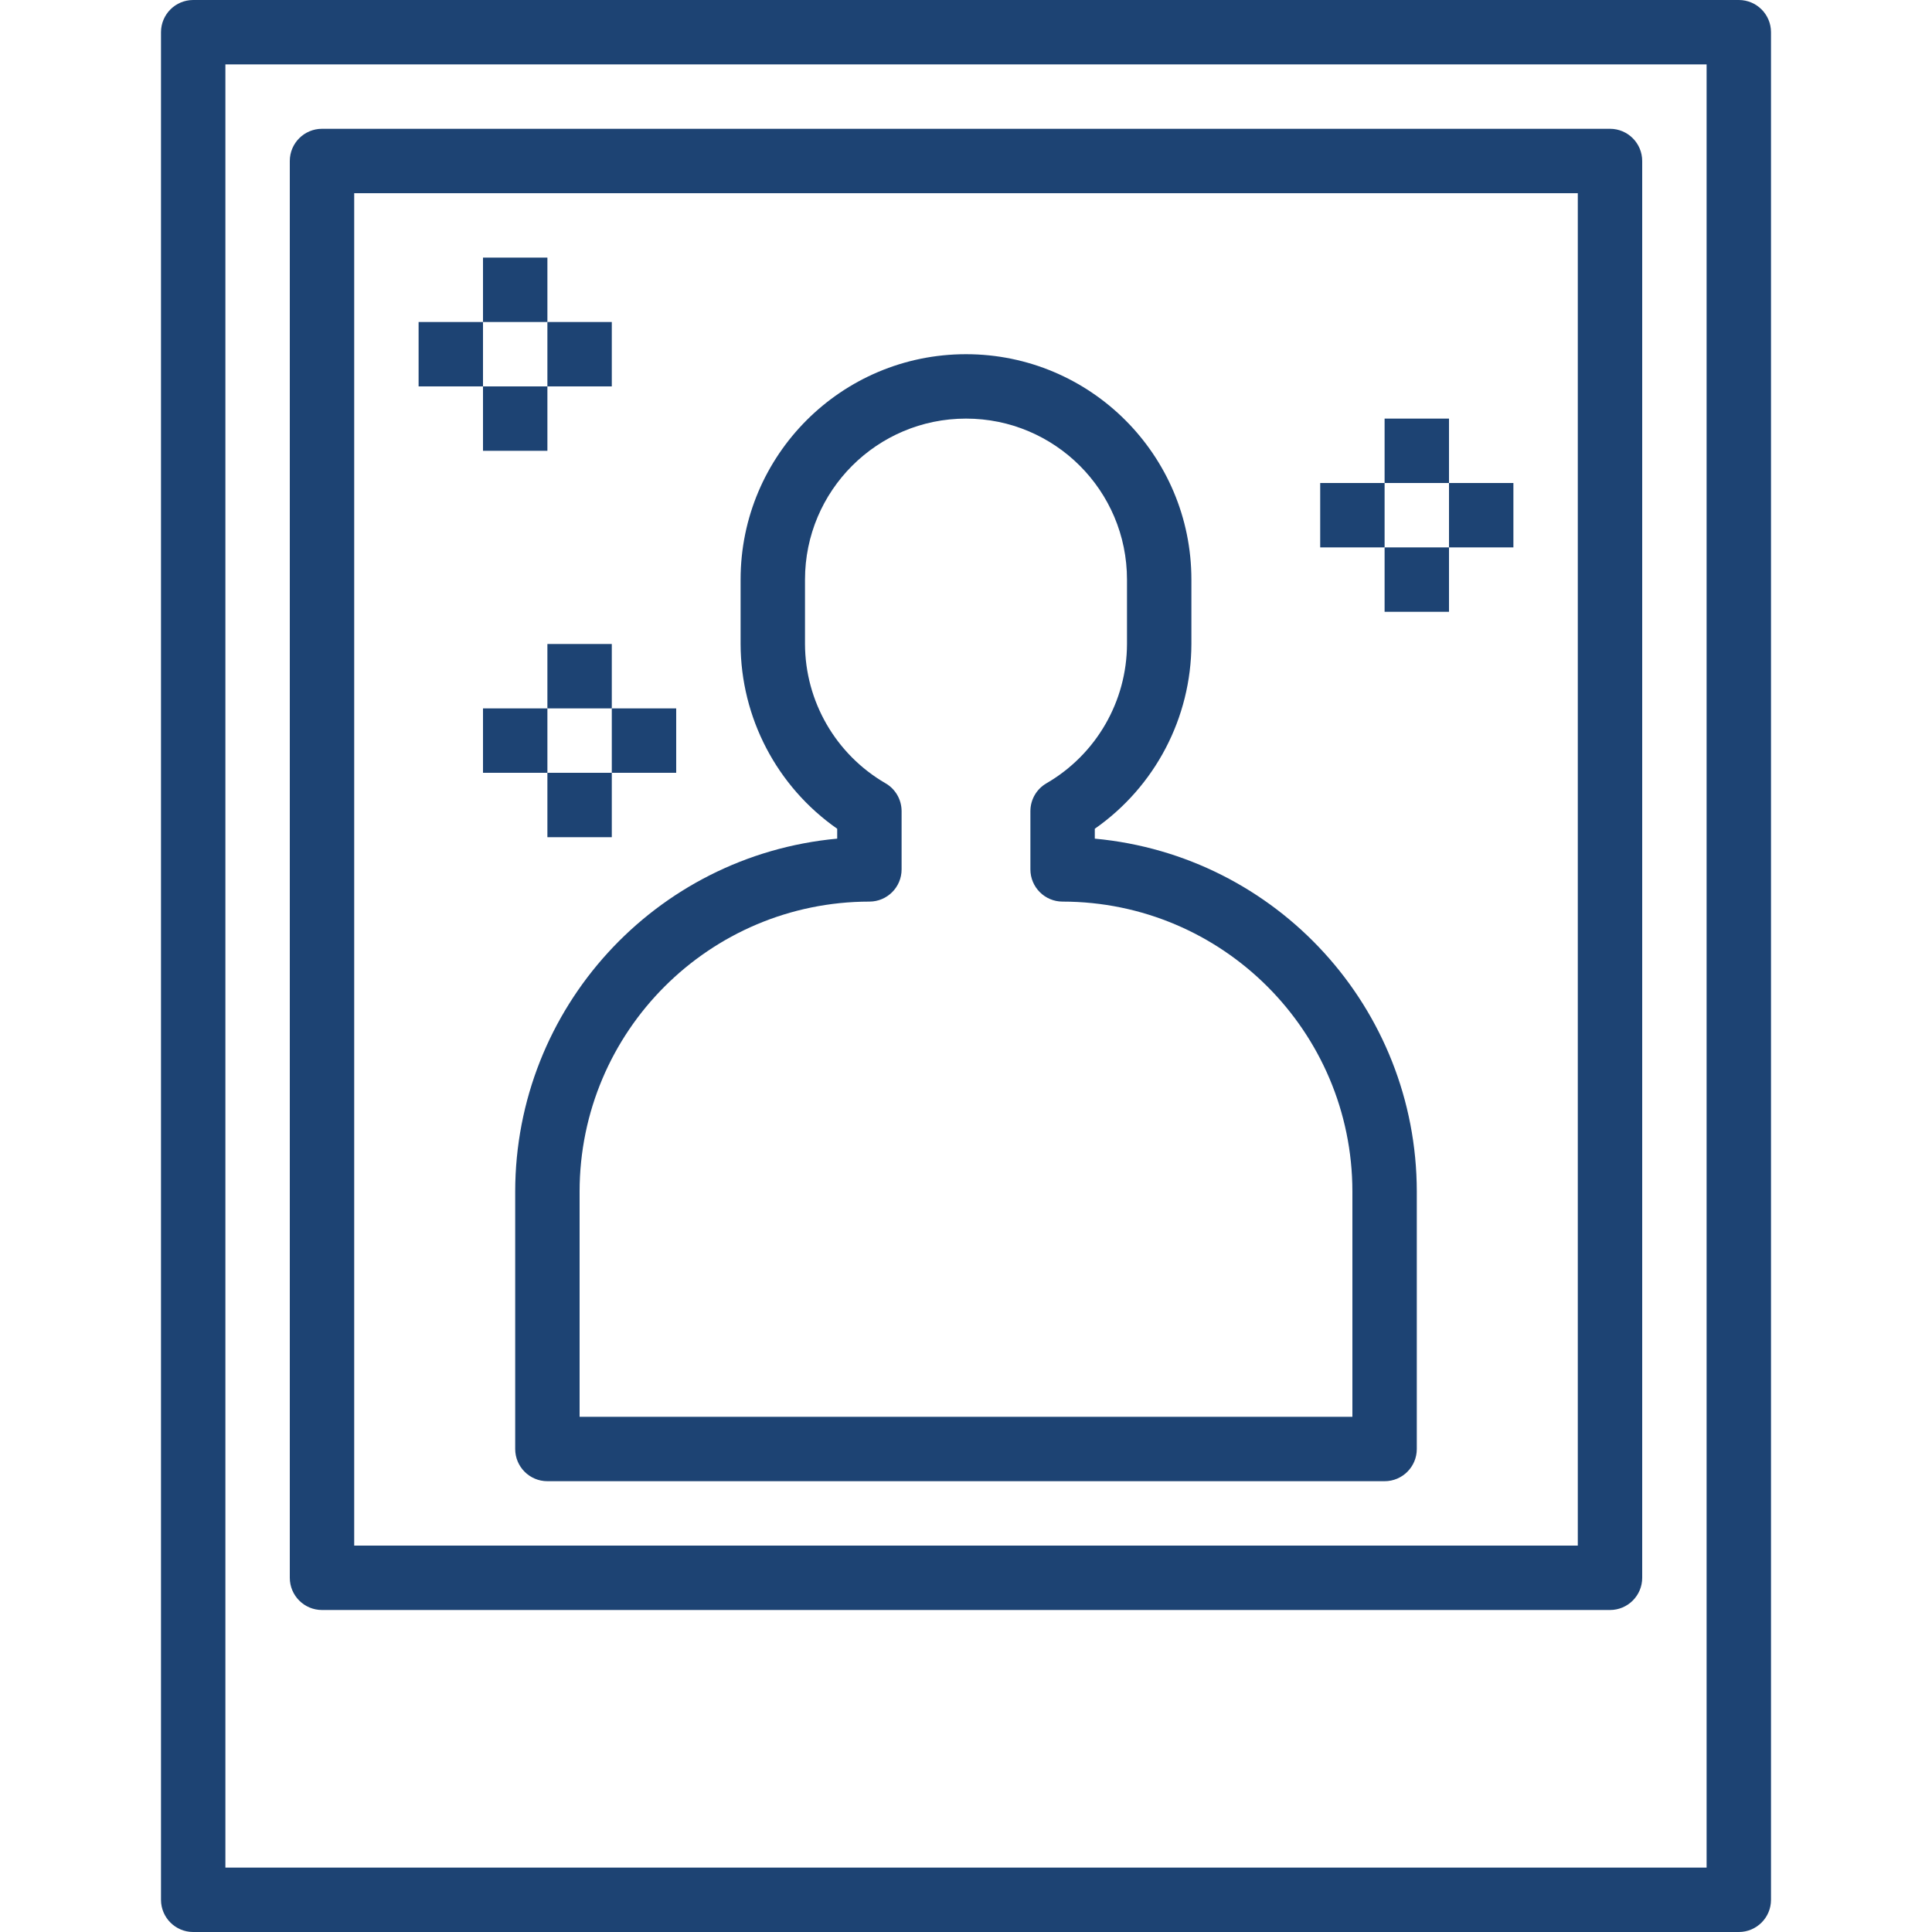 <?xml version="1.0"?>
<svg xmlns="http://www.w3.org/2000/svg" height="512px" viewBox="-40 0 480 480" width="512px"><path d="m392 0h-384c-4.418 0-8 3.582-8 8v464c0 4.418 3.582 8 8 8h384c4.418 0 8-3.582 8-8v-464c0-4.418-3.582-8-8-8zm-8 464h-368v-448h368zm0 0" fill="#1d4373"/><path d="m40 400h320c4.418 0 8-3.582 8-8v-352c0-4.418-3.582-8-8-8h-320c-4.418 0-8 3.582-8 8v352c0 4.418 3.582 8 8 8zm8-352h304v336h-304zm0 0" fill="#1d4373"/><path d="m80 64h16v16h-16zm0 0" fill="#1d4373"/><path d="m96 80h16v16h-16zm0 0" fill="#1d4373"/><path d="m80 96h16v16h-16zm0 0" fill="#1d4373"/><path d="m64 80h16v16h-16zm0 0" fill="#1d4373"/><path d="m96 160h16v16h-16zm0 0" fill="#1d4373"/><path d="m112 176h16v16h-16zm0 0" fill="#1d4373"/><path d="m96 192h16v16h-16zm0 0" fill="#1d4373"/><path d="m80 176h16v16h-16zm0 0" fill="#1d4373"/><path d="m304 104h16v16h-16zm0 0" fill="#1d4373"/><path d="m320 120h16v16h-16zm0 0" fill="#1d4373"/><path d="m304 136h16v16h-16zm0 0" fill="#1d4373"/><path d="m288 120h16v16h-16zm0 0" fill="#1d4373"/><path d="m232 208.359v-2.457c15-10.477 23.953-27.605 24-45.902v-16c0-30.93-25.07-56-56-56s-56 25.07-56 56v16c.047 18.297 9 35.426 24 45.902v2.457c-45.289 4.191-79.945 42.16-80 87.641v64c0 4.418 3.582 8 8 8h208c4.418 0 8-3.582 8-8v-64c-.055-45.48-34.711-83.449-80-87.641zm64 143.641h-192v-56c.043-39.746 32.254-71.957 72-72 4.418 0 8-3.582 8-8v-14.48c-.004-2.855-1.527-5.492-4-6.918-12.344-7.16-19.961-20.332-20-34.602v-16c0-22.09 17.91-40 40-40s40 17.91 40 40v16c-.039 14.27-7.656 27.441-20 34.602-2.473 1.426-3.996 4.062-4 6.918v14.48c0 4.418 3.582 8 8 8 39.746.043 71.957 32.254 72 72zm0 0" fill="#1d4373"/></svg>
